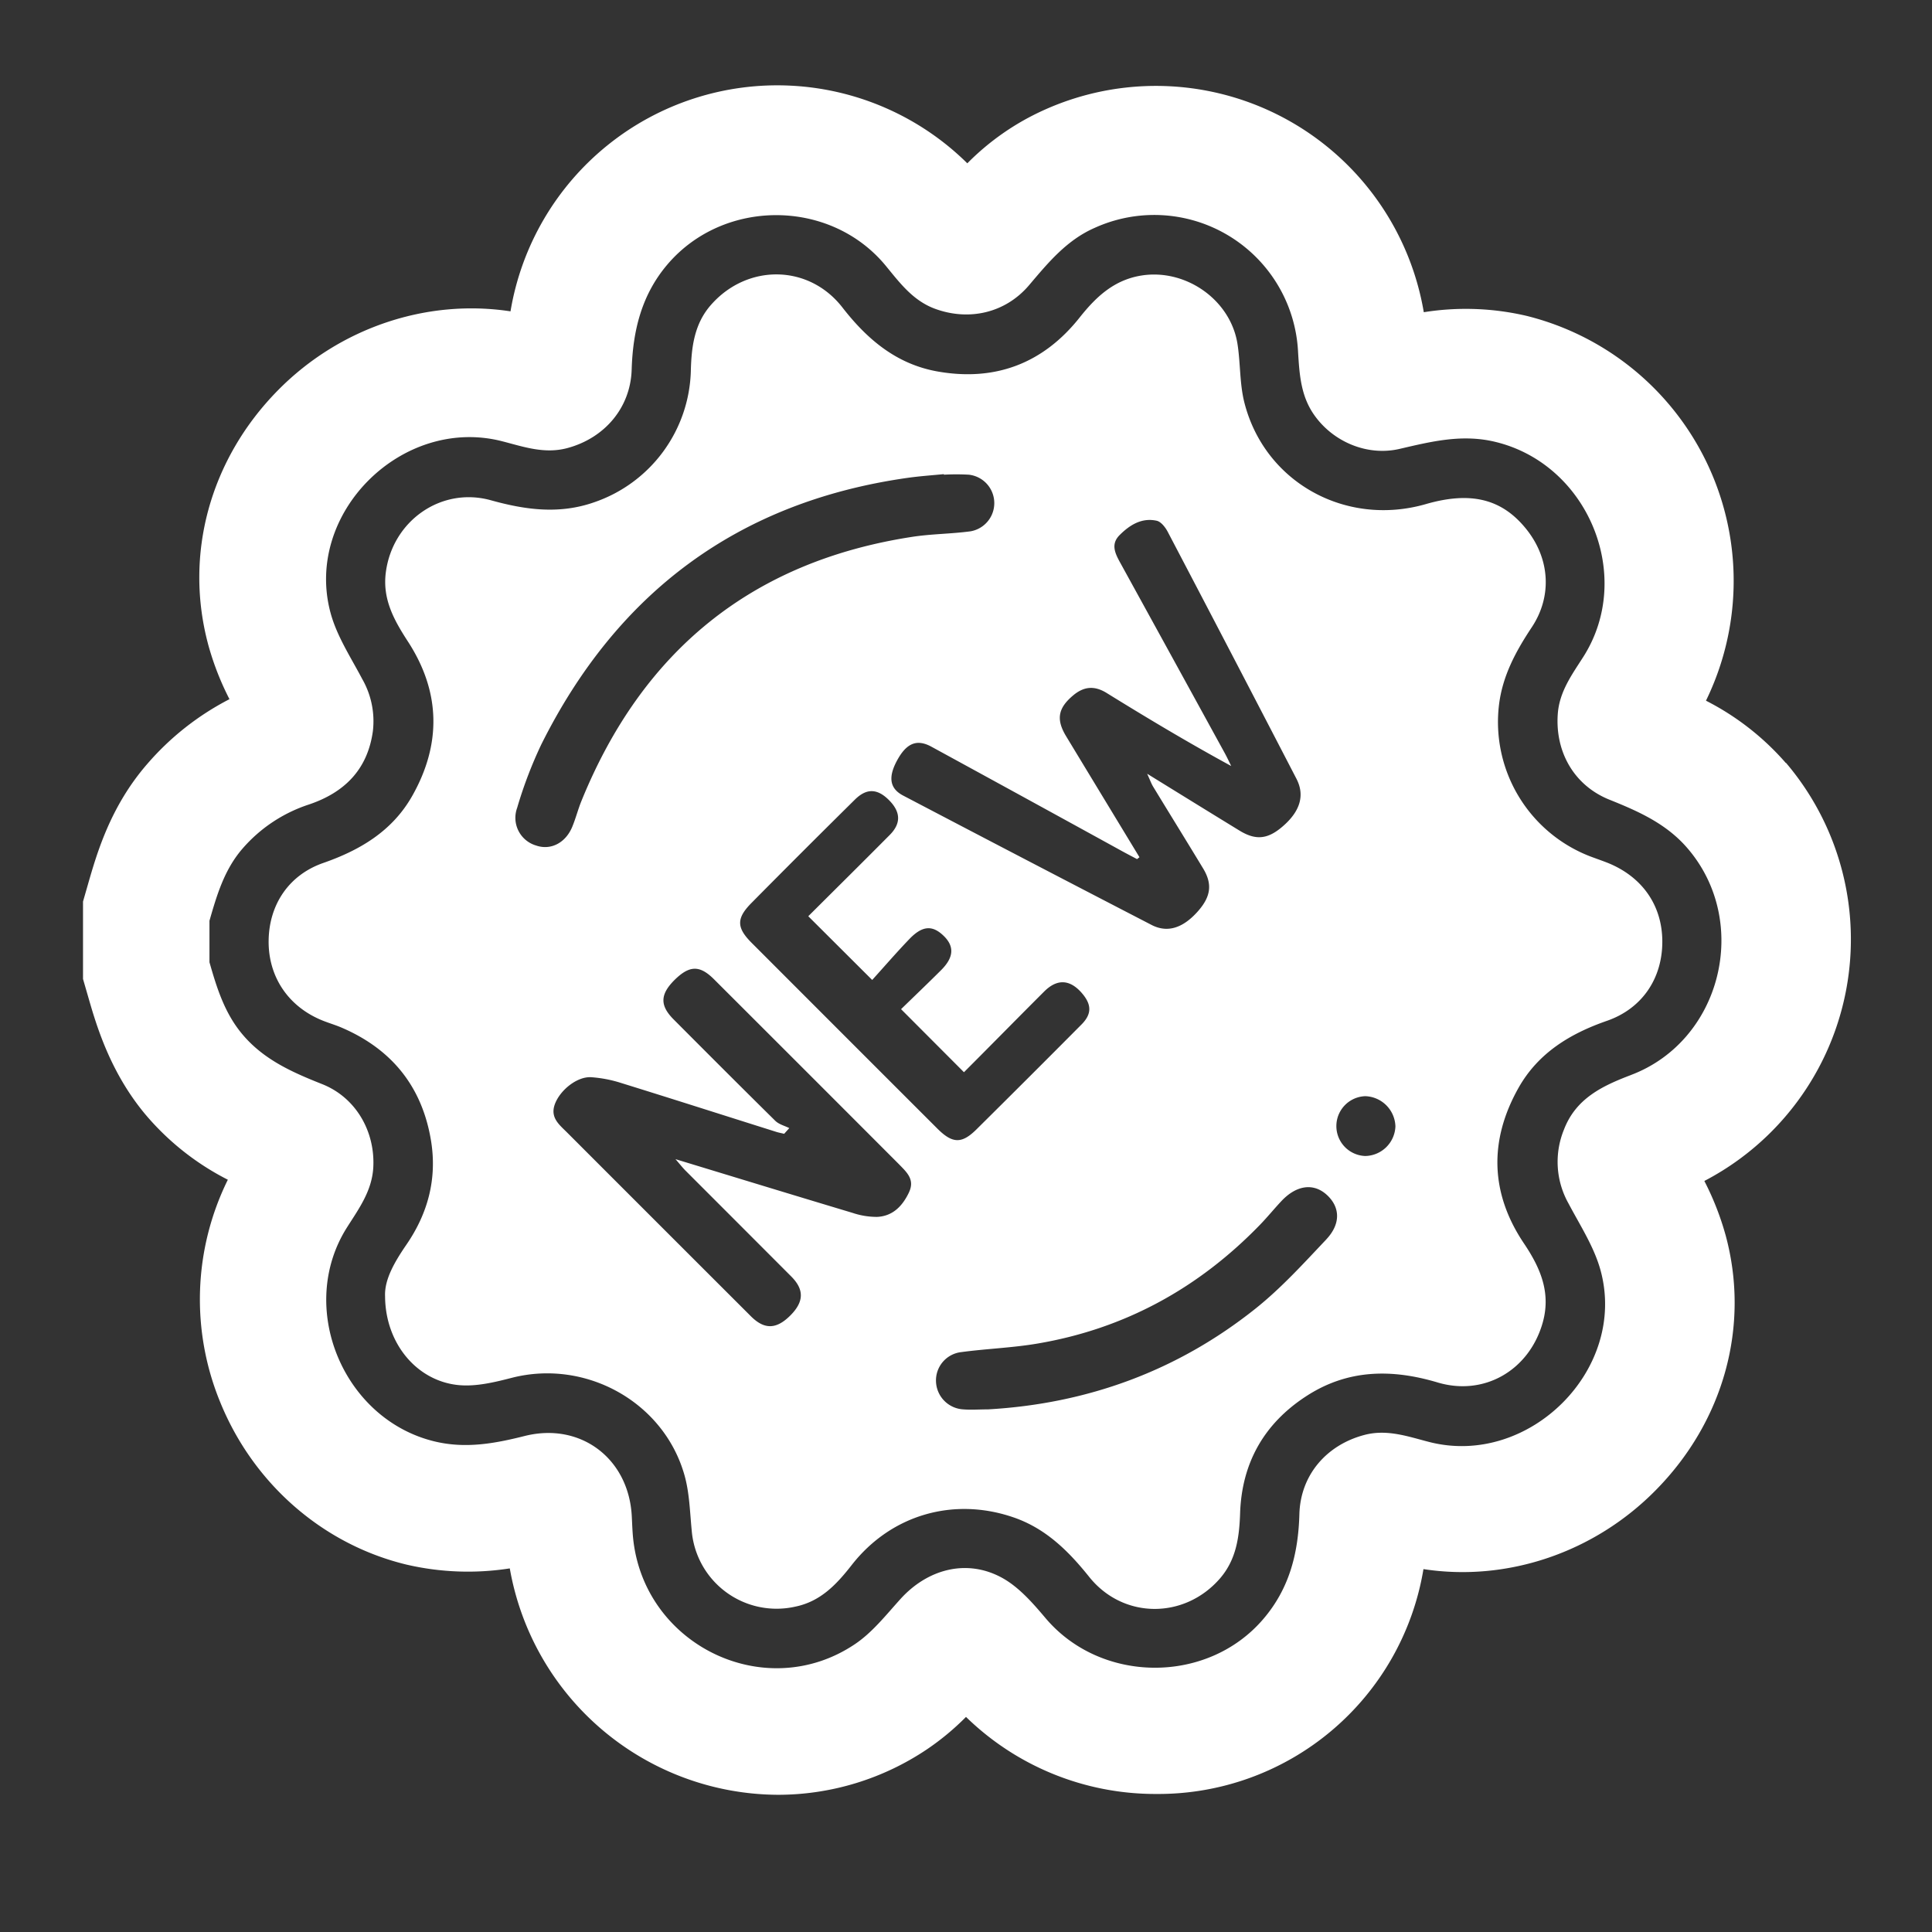 <svg id="Capa_1" data-name="Capa 1" xmlns="http://www.w3.org/2000/svg" viewBox="0 0 512 512"><rect x="0" y="0" width="512" height="512" fill="#333333" stroke="none"/><defs><style>.cls-1{fill:#fff;}</style></defs><path class="cls-1" d="M473.28,202.22a70.43,70.43,0,0,0-21.18-16.53A72.37,72.37,0,0,0,404.69,83.74a70.66,70.66,0,0,0-27.37-1A72,72,0,0,0,276.87,29.07a67.6,67.6,0,0,0-20.52,14.21A71.68,71.68,0,0,0,135.29,82.51c-22.15-3.39-45.24,4.31-61.6,20.89-18.07,18.32-25,43.61-18.45,67.66a75,75,0,0,0,5.57,14.23A72.82,72.82,0,0,0,38.9,202.6c-9.68,11.21-13.23,23.56-15.58,31.73L22,238.92v20.52L23.32,264c2.15,7.47,5.75,20,15.18,31.3a70.15,70.15,0,0,0,21.88,17.34,71.59,71.59,0,0,0-2,59c8.8,21.62,27.25,37.68,49.37,43a71.89,71.89,0,0,0,27.35,1,72.49,72.49,0,0,0,71.13,60,70.83,70.83,0,0,0,39.51-12.11A68.66,68.66,0,0,0,256,455a71.83,71.83,0,0,0,50.2,20.42h.29a71.22,71.22,0,0,0,70.74-59.59c22.14,3.41,45.27-4.33,61.64-21,18-18.29,24.91-43.48,18.46-67.4a75.3,75.3,0,0,0-5.66-14.46,72.21,72.21,0,0,0,21.62-110.83Zm-41,82.65c-7.62,2.89-14.65,6.21-17.82,14.5a22.53,22.53,0,0,0,1.21,19.56c3.08,5.83,6.83,11.57,8.52,17.82,7.08,26.24-19,52.08-45.31,45.42-5.64-1.43-11.18-3.49-17.24-1.91-10.05,2.62-17,10.59-17.29,21s-2.66,19.75-9.58,27.82c-14.81,17.31-43,17.14-57.7-.27-3.38-4-7.1-8.28-11.6-10.72-9.31-5.05-19.66-2.27-26.84,5.67-3.82,4.22-7.49,8.91-12.13,12-23.79,15.93-56.08.14-58.75-28.44-.17-1.82-.22-3.65-.32-5.47-.77-15.28-13.52-25-28.33-21.31-7.93,2-15.66,3.43-23.86,1.47-24.32-5.81-36.65-35.56-23.32-56.67,3.12-4.94,6.62-9.63,7-15.87.55-9.58-4.58-18.59-13.51-22.15-7.94-3.15-15.58-6.5-21.25-13.31-4.66-5.58-6.71-12.22-8.65-19v-11c1.94-6.75,3.91-13.46,8.66-19a39.51,39.51,0,0,1,17.64-11.79c9.43-3.16,15.58-9.22,17-19.41a22.51,22.51,0,0,0-2.83-13.89c-3-5.7-6.71-11.33-8.37-17.46-7.17-26.44,19-52.32,45.48-45.52,5.64,1.45,11.19,3.43,17.25,1.81,9.82-2.63,16.75-10.62,17.06-20.81s2.58-19.76,9.48-27.86c14.92-17.53,43.23-17.43,57.87.37,3.72,4.53,7.21,9.24,13.07,11.39,9,3.29,18.61,1.11,24.86-6.22,5.09-6,10-12,17.48-15.26A38.16,38.16,0,0,1,344,93.28c.37,5.9.7,11.65,4.31,16.74,5,7.09,14.06,10.93,22.6,8.94,8.39-1.95,16.59-4,25.4-1.85,24.58,5.94,36.85,35.6,23.31,56.92-3,4.71-6.35,9.21-6.79,15.14-.74,10.1,4.33,19,13.7,22.76,7.67,3.08,15.06,6.34,20.65,12.84C464,244.28,456.29,275.75,432.26,284.87Z"/><path class="cls-1" d="M425.81,228.57c-1.45-.56-2.93-1.07-4.39-1.62a38.17,38.17,0,0,1-24.18-40.07c.93-7.78,4.47-14.28,8.69-20.64,5.45-8.21,4.8-18.11-1.31-25.85-6.45-8.16-14.72-10.27-26.75-6.8-21.27,6.12-42.78-5.79-48.12-27-1.25-5-1-10.36-1.81-15.49C326.07,79.44,314.27,71.21,302.6,73c-7.25,1.13-12,5.52-16.37,11-9.74,12.36-22.58,17.22-38.07,14.39-10.7-2-18.36-8.48-24.92-16.92-8.93-11.48-25.17-11.6-34.77-.73-4.45,5-5.23,11.14-5.39,17.52a37.88,37.88,0,0,1-25.68,34.87c-9.2,3.2-18.1,2-27.22-.53-13.17-3.71-26.07,5.36-27.91,18.93-1,7.18,2.14,12.79,5.84,18.49,8.68,13.36,8.92,27.21,1.08,41-5.23,9.18-13.69,14.25-23.51,17.67-9.2,3.2-14.41,11.14-14.49,20.68s5.27,17.52,14.46,21.15c1.57.62,3.2,1.1,4.76,1.76C103.84,278,111.9,288,114.24,302.39c1.61,10-.83,19.14-6.51,27.42-3.15,4.59-5.88,9.27-5.68,13.71.06,12.56,8.5,22.58,19.66,23.56,4.63.4,9.53-.81,14.14-2,19.52-4.88,40.06,6.5,45.54,25.84,1.33,4.69,1.44,9.75,1.92,14.66a22.56,22.56,0,0,0,27.48,20.19c6.77-1.4,11-6,15-11.12,10.39-13.22,26.91-18,42.8-12.53,8.48,2.91,14.48,8.82,20,15.7,9,11.33,25.37,11.36,34.79.4,4.27-5,5.05-10.93,5.26-17.18.44-13.32,6.33-23.74,17.47-31,10.95-7.16,22.61-7.33,34.88-3.67s24.07-3.13,27.75-15.54c2.38-8-.4-14.65-4.83-21.24-9-13.35-9.35-27.33-1.48-41.31,5.19-9.2,13.6-14.34,23.43-17.75,9.39-3.27,14.68-11.3,14.67-21S435.09,232.21,425.81,228.57ZM284.37,184.31c2.83-2.39,5.63-2.69,8.91-.66,10.75,6.65,21.59,13.14,33,19.35-.57-1.16-1.11-2.33-1.73-3.46q-13.8-25.18-27.65-50.36c-1.39-2.52-2.63-5-.13-7.44,2.68-2.66,5.84-4.6,9.76-3.74,1.14.25,2.29,1.72,2.91,2.9q17.15,32.7,34.13,65.48c2.25,4.34,1,8.52-3.4,12.41-4.08,3.63-7.27,4-11.62,1.37-7.88-4.82-15.74-9.68-24.54-15.11.8,1.75,1.1,2.63,1.57,3.4,4.4,7.23,8.86,14.43,13.25,21.68,2.56,4.23,2.06,7.59-1.58,11.6-3.87,4.26-7.92,5.54-12.09,3.38q-33-17.07-65.84-34.29c-3.56-1.87-4-4.88-1.55-9.36s5.17-5.7,9.06-3.58q25.38,13.85,50.73,27.79c1.25.68,2.51,1.34,3.77,2l.64-.5q-9.71-16-19.4-32C279.83,190.68,280.36,187.68,284.37,184.31ZM231.14,259.7c3.11-3.43,6.39-7.24,9.87-10.86s6.14-3.67,9.07-.83,2.65,5.77-.68,9.09c-3.58,3.57-7.25,7.07-10.61,10.34l16.67,16.71c7-7,14.1-14.24,21.27-21.4,3.43-3.42,6.83-3.22,10,.46,2.57,3,2.65,5.48-.09,8.26q-13.91,14-27.95,27.91c-3.88,3.82-6.34,3.64-10.27-.28q-24.62-24.6-49.22-49.23c-4-4-4.12-6.47-.07-10.56q13.62-13.77,27.39-27.37c3.12-3.11,6-3,9.1.13s3.19,6.15.19,9.18c-7.16,7.21-14.38,14.36-21.61,21.56Zm-89-35.61a7.65,7.65,0,0,1-5.09-10,113.65,113.65,0,0,1,6.38-16.76c20.09-40.29,52.18-64.3,97-70.68,3.22-.46,6.47-.68,9.71-1l0,.15a58.43,58.43,0,0,1,6.62,0,7.58,7.58,0,0,1,.46,15c-5.16.7-10.41.68-15.54,1.48-42.58,6.57-71.48,30.34-87.6,70-.88,2.16-1.46,4.45-2.34,6.62C150,223.35,146,225.4,142.13,224.09Zm98.79,91.82c-1.7,3.62-4.27,6.38-8.49,6.58a20.19,20.19,0,0,1-6.49-1.06c-15.31-4.59-30.6-9.27-46.94-14.24,1.37,1.57,2,2.4,2.76,3.14q14,14,27.92,27.95c3.5,3.51,3.37,6.76-.31,10.4s-6.83,3.7-10.4.13q-24.36-24.33-48.69-48.68c-2.12-2.12-4.62-4-3.19-7.66s5.85-7.19,9.53-7a33.69,33.69,0,0,1,8,1.54c13.68,4.24,27.31,8.61,41,12.92.71.23,1.45.36,2.18.54l1.36-1.51c-1.28-.64-2.81-1-3.78-2-9-8.88-17.94-17.84-26.87-26.8-3.65-3.66-3.6-6.57.12-10.34,4-4,6.74-4.14,10.59-.29q24.5,24.46,49,49C240.21,310.58,242.5,312.54,240.92,315.91Zm110.56,12.54c-6,6.34-11.92,12.87-18.7,18.29C312,363.34,288.1,372,261.84,373.5c-2.38,0-4.48.17-6.54,0a7.66,7.66,0,0,1-7.25-7.37,7.55,7.55,0,0,1,6.71-7.81c6.71-.9,13.51-1.13,20.17-2.26,23.11-3.91,42.67-14.66,58.95-31.45,2-2.06,3.8-4.29,5.77-6.38,4-4.21,8.5-4.77,12-1.55S355.37,324.32,351.48,328.45Zm10.31-22.1a7.93,7.93,0,0,1,0-15.85,8.26,8.26,0,0,1,8,8A8.15,8.15,0,0,1,361.79,306.35Z"/></svg>